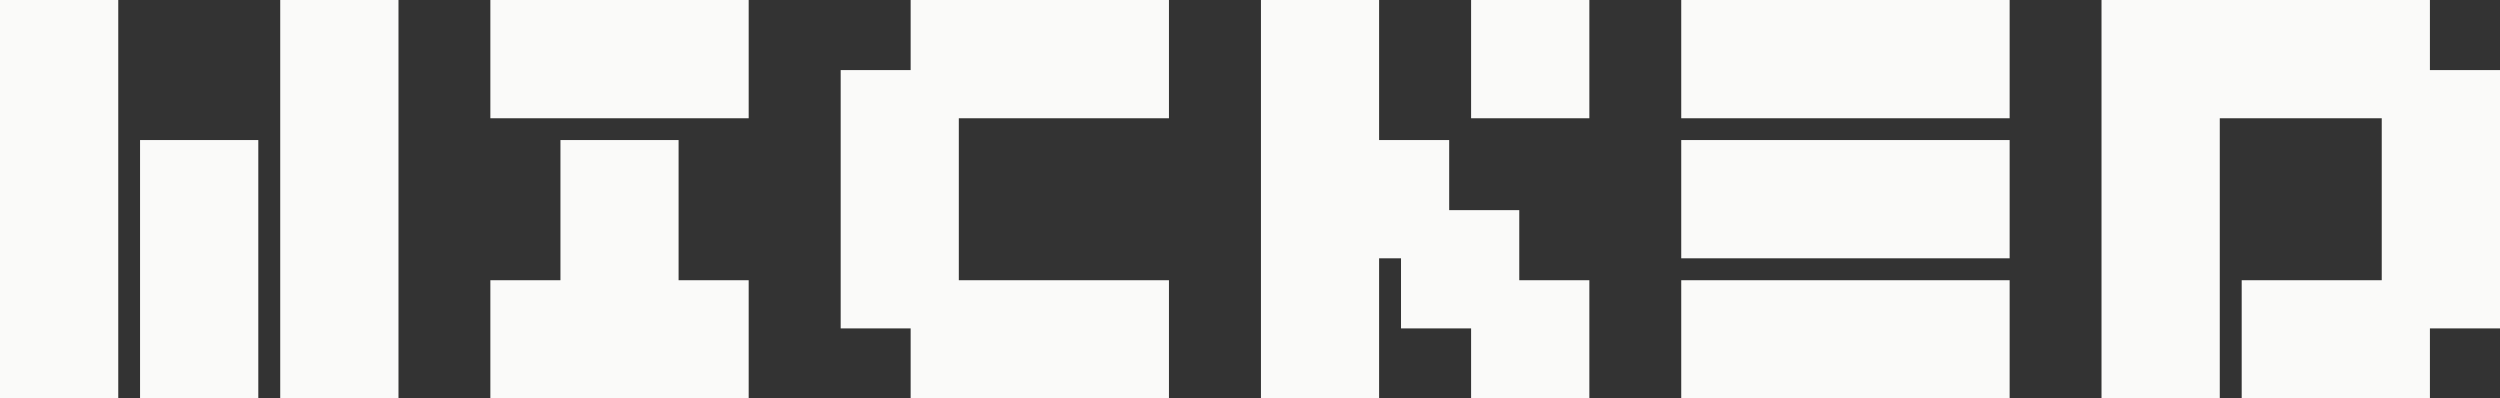 <?xml version="1.0" encoding="UTF-8"?>
<svg id="Layer_2" data-name="Layer 2" xmlns="http://www.w3.org/2000/svg" viewBox="0 0 201.89 32.17">
  <rect x="0" y="0" width="201.89" height="32.17" fill="#333333" stroke="none"/>
  <defs>
    <style>
      .cls-1 {
        fill: #fafaf9;
        stroke-width: 0px;
      }
    </style>
  </defs>
  <g id="Layer_1-2" data-name="Layer 1">
    <g>
      <g>
        <rect class="cls-1" width="9.55" height="32.17"/>
        <rect class="cls-1" x="22.63" width="9.55" height="32.17"/>
        <rect class="cls-1" x="11.31" y="11.31" width="9.55" height="20.86"/>
      </g>
      <g>
        <polygon class="cls-1" points="54.8 22.63 54.8 11.31 45.26 11.31 45.26 22.63 39.6 22.63 39.6 32.17 60.46 32.17 60.46 22.63 54.8 22.63"/>
        <rect class="cls-1" x="39.6" width="20.86" height="9.55"/>
      </g>
      <polygon class="cls-1" points="73.54 0 73.54 5.66 67.89 5.66 67.89 26.52 73.54 26.52 73.54 32.17 94.4 32.17 94.4 22.63 77.43 22.63 77.43 9.55 94.4 9.55 94.4 0 73.54 0"/>
      <g>
        <polygon class="cls-1" points="122.69 22.63 122.69 16.97 117.03 16.97 117.03 11.31 111.37 11.31 111.37 0 101.83 0 101.83 32.17 111.37 32.17 111.37 20.86 113.14 20.86 113.14 26.52 118.8 26.52 118.8 32.17 128.35 32.17 128.35 22.63 122.69 22.63"/>
        <rect class="cls-1" x="118.8" width="9.55" height="9.55"/>
      </g>
      <g>
        <rect class="cls-1" x="135.77" y="22.63" width="26.52" height="9.55"/>
        <rect class="cls-1" x="135.77" y="11.31" width="26.52" height="9.55"/>
        <rect class="cls-1" x="135.77" width="26.52" height="9.55"/>
      </g>
      <polygon class="cls-1" points="196.23 5.66 196.23 0 169.71 0 169.71 32.17 179.26 32.17 179.26 9.55 192.34 9.55 192.34 22.63 181.03 22.63 181.03 32.17 196.23 32.17 196.23 26.52 201.89 26.52 201.89 5.66 196.23 5.66"/>
    </g>
  </g>
</svg>